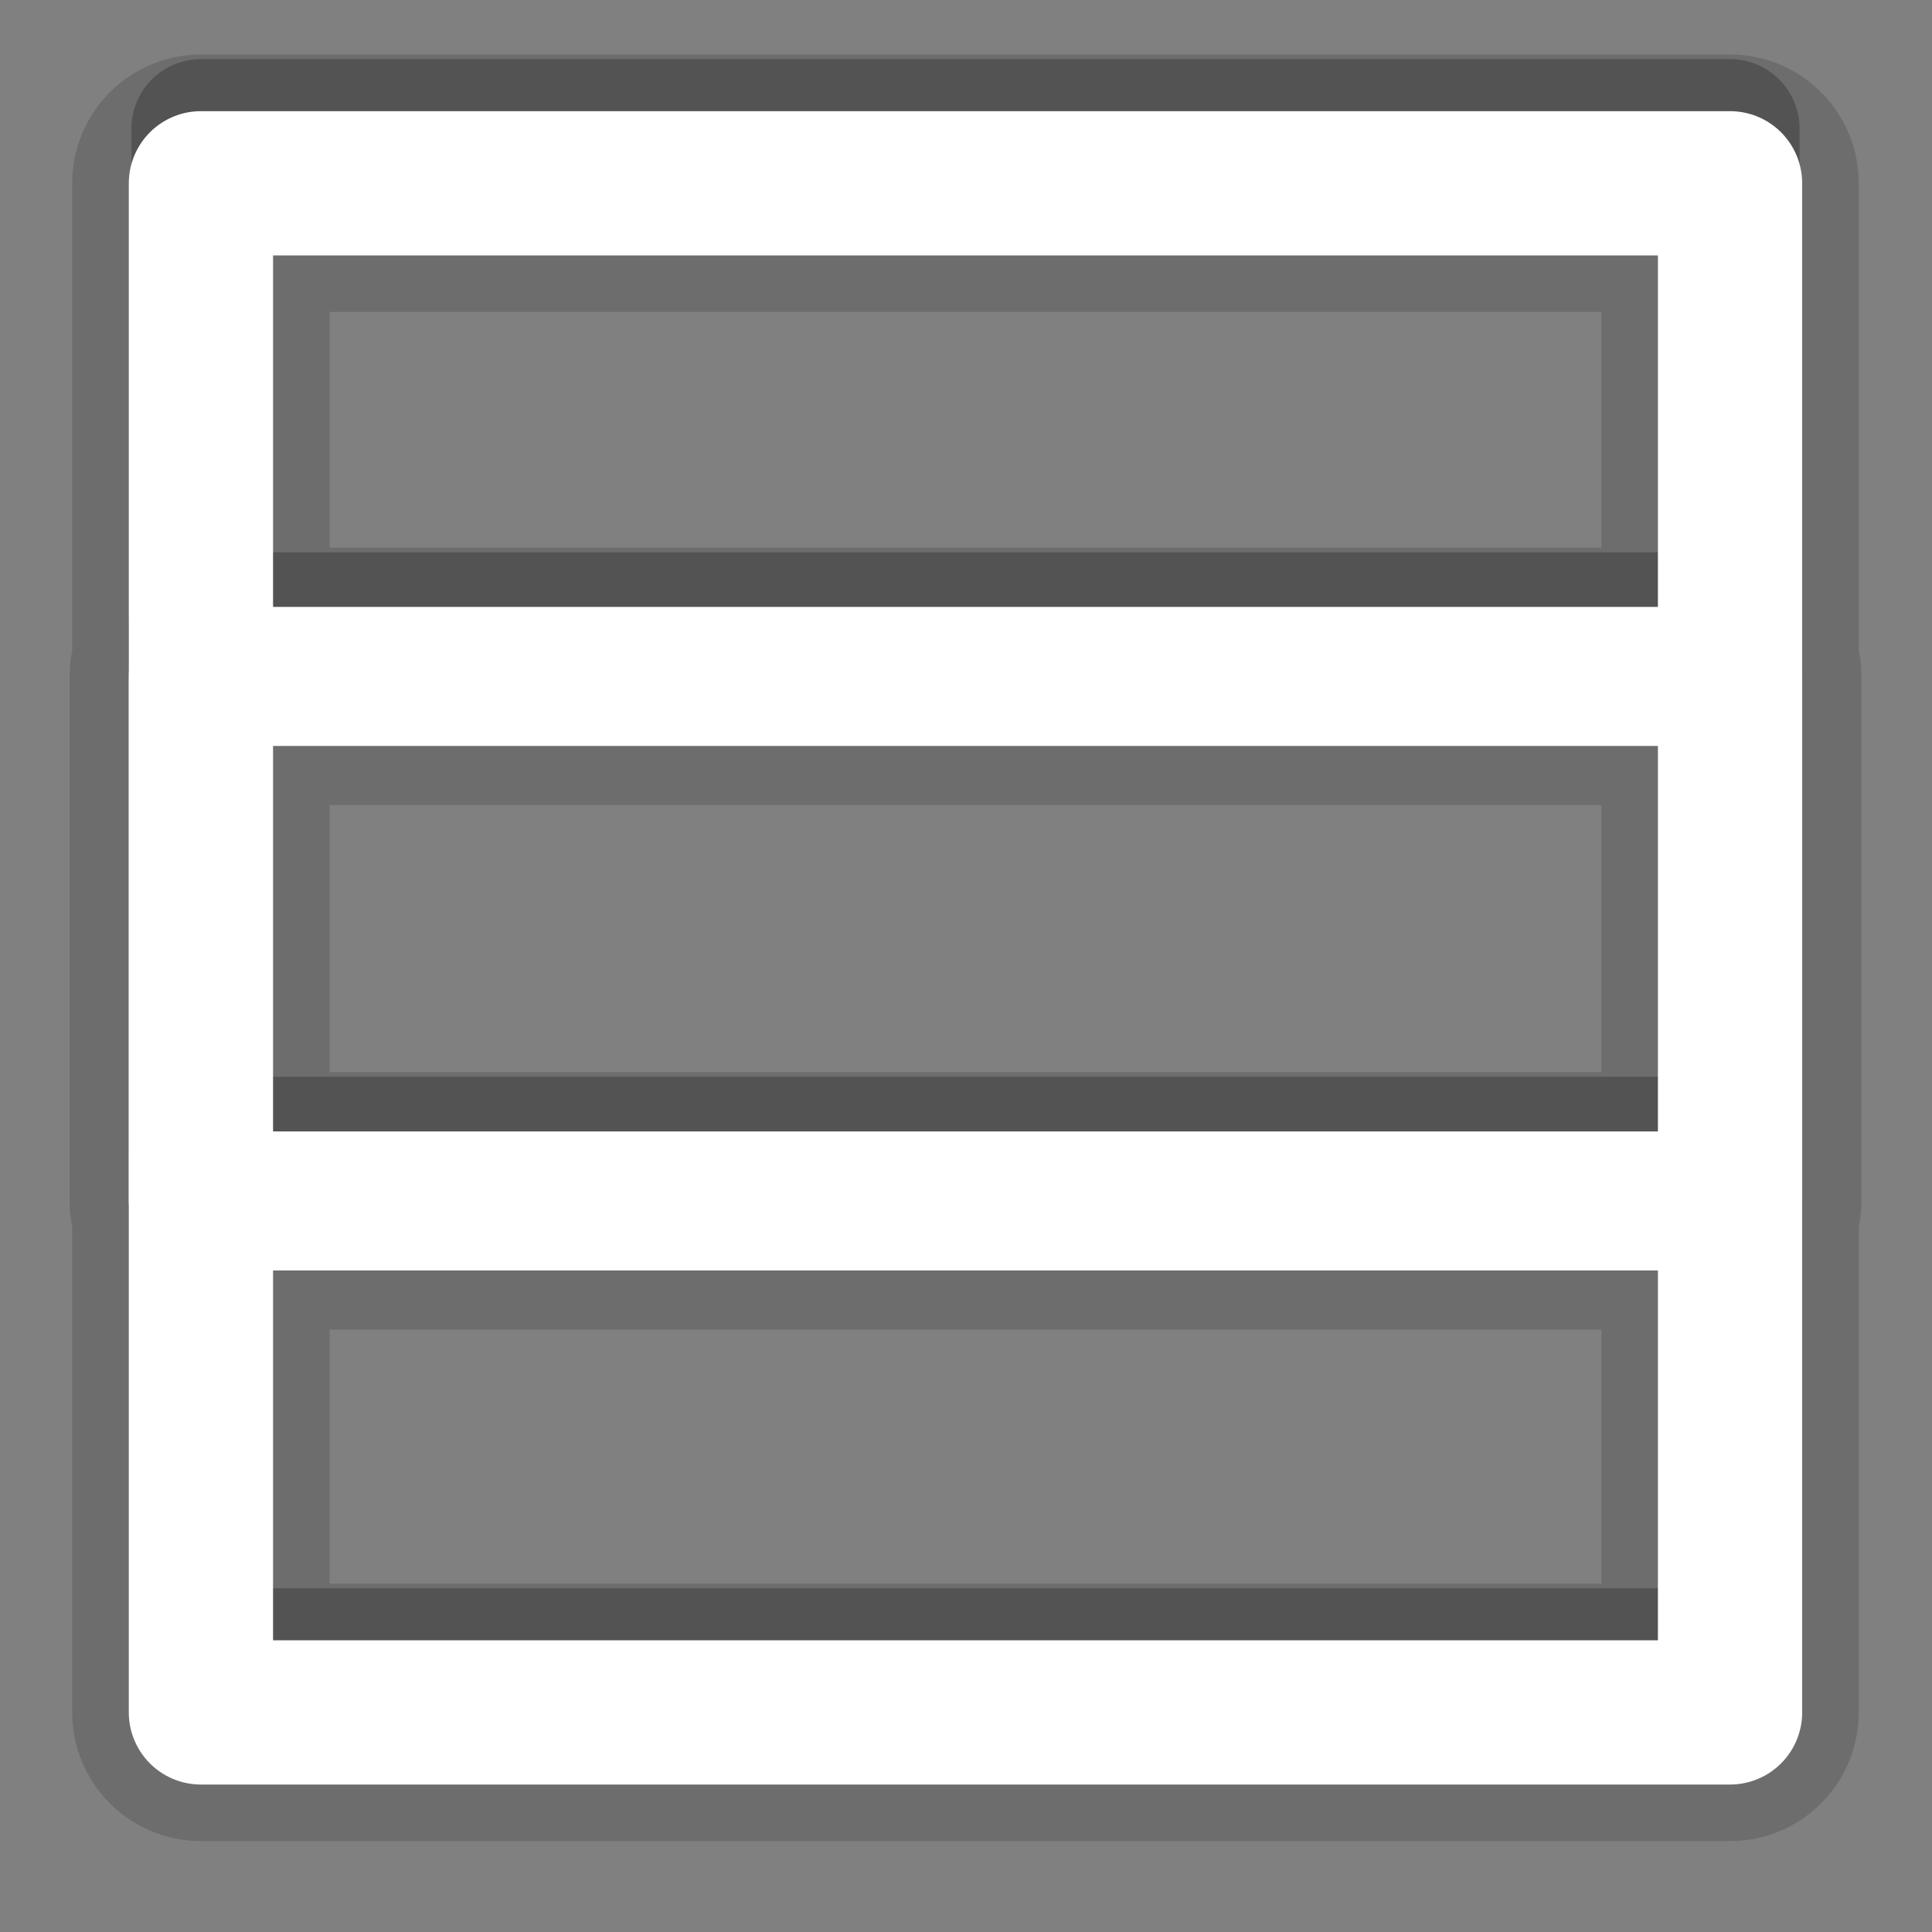 <?xml version="1.0" encoding="UTF-8" standalone="no"?>
<!-- Created with Inkscape (http://www.inkscape.org/) -->

<svg
   xmlns:dc="http://purl.org/dc/elements/1.1/"
   xmlns:cc="http://creativecommons.org/ns#"
   xmlns:rdf="http://www.w3.org/1999/02/22-rdf-syntax-ns#"
   xmlns:svg="http://www.w3.org/2000/svg"
   xmlns="http://www.w3.org/2000/svg"
   xmlns:sodipodi="http://sodipodi.sourceforge.net/DTD/sodipodi-0.dtd"
   xmlns:inkscape="http://www.inkscape.org/namespaces/inkscape"
   width="30"
   height="30"
   id="svg3765"
   version="1.1"
   inkscape:version="0.48.2 r9819"
   sodipodi:docname="list.svg">
  <rect width="100%" height="100%" fill="#808080" stroke="none"/>
  <defs
     id="defs3767">
    <inkscape:path-effect
       effect="skeletal"
       id="path-effect3777"
       is_visible="true"
       pattern="M 0,5 10,10 10,0 z"
       copytype="single_stretched"
       prop_scale="1"
       scale_y_rel="false"
       spacing="0"
       normal_offset="0"
       tang_offset="0"
       prop_units="false"
       vertical_pattern="false"
       fuse_tolerance="0" />
  </defs>
  <sodipodi:namedview
     id="base"
     pagecolor="#ffffff"
     bordercolor="#666666"
     borderopacity="1.0"
     inkscape:pageopacity="0"
     inkscape:pageshadow="2"
     inkscape:zoom="25.933333"
     inkscape:cx="15"
     inkscape:cy="15"
     inkscape:document-units="px"
     inkscape:current-layer="layer2"
     showgrid="false"
     inkscape:window-width="1920"
     inkscape:window-height="955"
     inkscape:window-x="-4"
     inkscape:window-y="-4"
     inkscape:window-maximized="1" />
  <g
     inkscape:groupmode="layer"
     id="layer3"
     inkscape:label="Glow"
     style="display:inline"
     sodipodi:insensitive="true">
    <g
       id="g3770-0"
       transform="matrix(0.448,0,0,0.448,2,-443.749)"
       style="stroke:#000000;stroke-opacity:0.149">
      <path
         id="rect3768-48"
         style="fill:none;stroke:#000000;stroke-width:8.923;stroke-linecap:round;stroke-linejoin:round;stroke-miterlimit:4;stroke-dasharray:none"
         d="m 2.41,1013.954 53.181,0 0,18.181 -53.181,0 z M 2.5,996.862 l 53,0 0,53 -53,0 z"
         inkscape:connector-curvature="0" />
    </g>
  </g>
  <g
     inkscape:groupmode="layer"
     id="layer2"
     inkscape:label="Shadow"
     style="display:inline">
    <g
       id="g3770-1"
       transform="matrix(0.448,0,0,0.448,2,-444.597)"
       style="stroke:#000000;stroke-opacity:0.235">
      <path
         id="rect3768-4"
         style="fill:none;stroke:#000000;stroke-width:4.819;stroke-linecap:round;stroke-linejoin:round;stroke-miterlimit:4"
         d="m 2.41,1013.954 53.181,0 0,18.181 -53.181,0 z M 2.5,996.862 l 53,0 0,53 -53,0 z"
         inkscape:connector-curvature="0" />
    </g>
  </g>
  <g
     inkscape:label="Icon"
     inkscape:groupmode="layer"
     id="layer1"
     transform="translate(0,-1022.362)"
     style="display:inline"
     sodipodi:insensitive="true">
    <g
       id="g3770"
       transform="matrix(0.448,0,0,0.448,2,578.614)"
       style="stroke:#ffffff;stroke-opacity:1">
      <rect
         y="996.862"
         x="2.5"
         height="53"
         width="53"
         id="rect3766"
         style="fill:none;stroke:#ffffff;stroke-width:5;stroke-linecap:round;stroke-linejoin:round;stroke-miterlimit:4;stroke-opacity:1;stroke-dasharray:none" />
      <rect
         y="1013.954"
         x="2.41"
         height="18.181"
         width="53.181"
         id="rect3768"
         style="fill:none;stroke:#ffffff;stroke-width:4.819;stroke-linecap:round;stroke-linejoin:round;stroke-miterlimit:4;stroke-opacity:1;stroke-dasharray:none" />
    </g>
  </g>
</svg>
